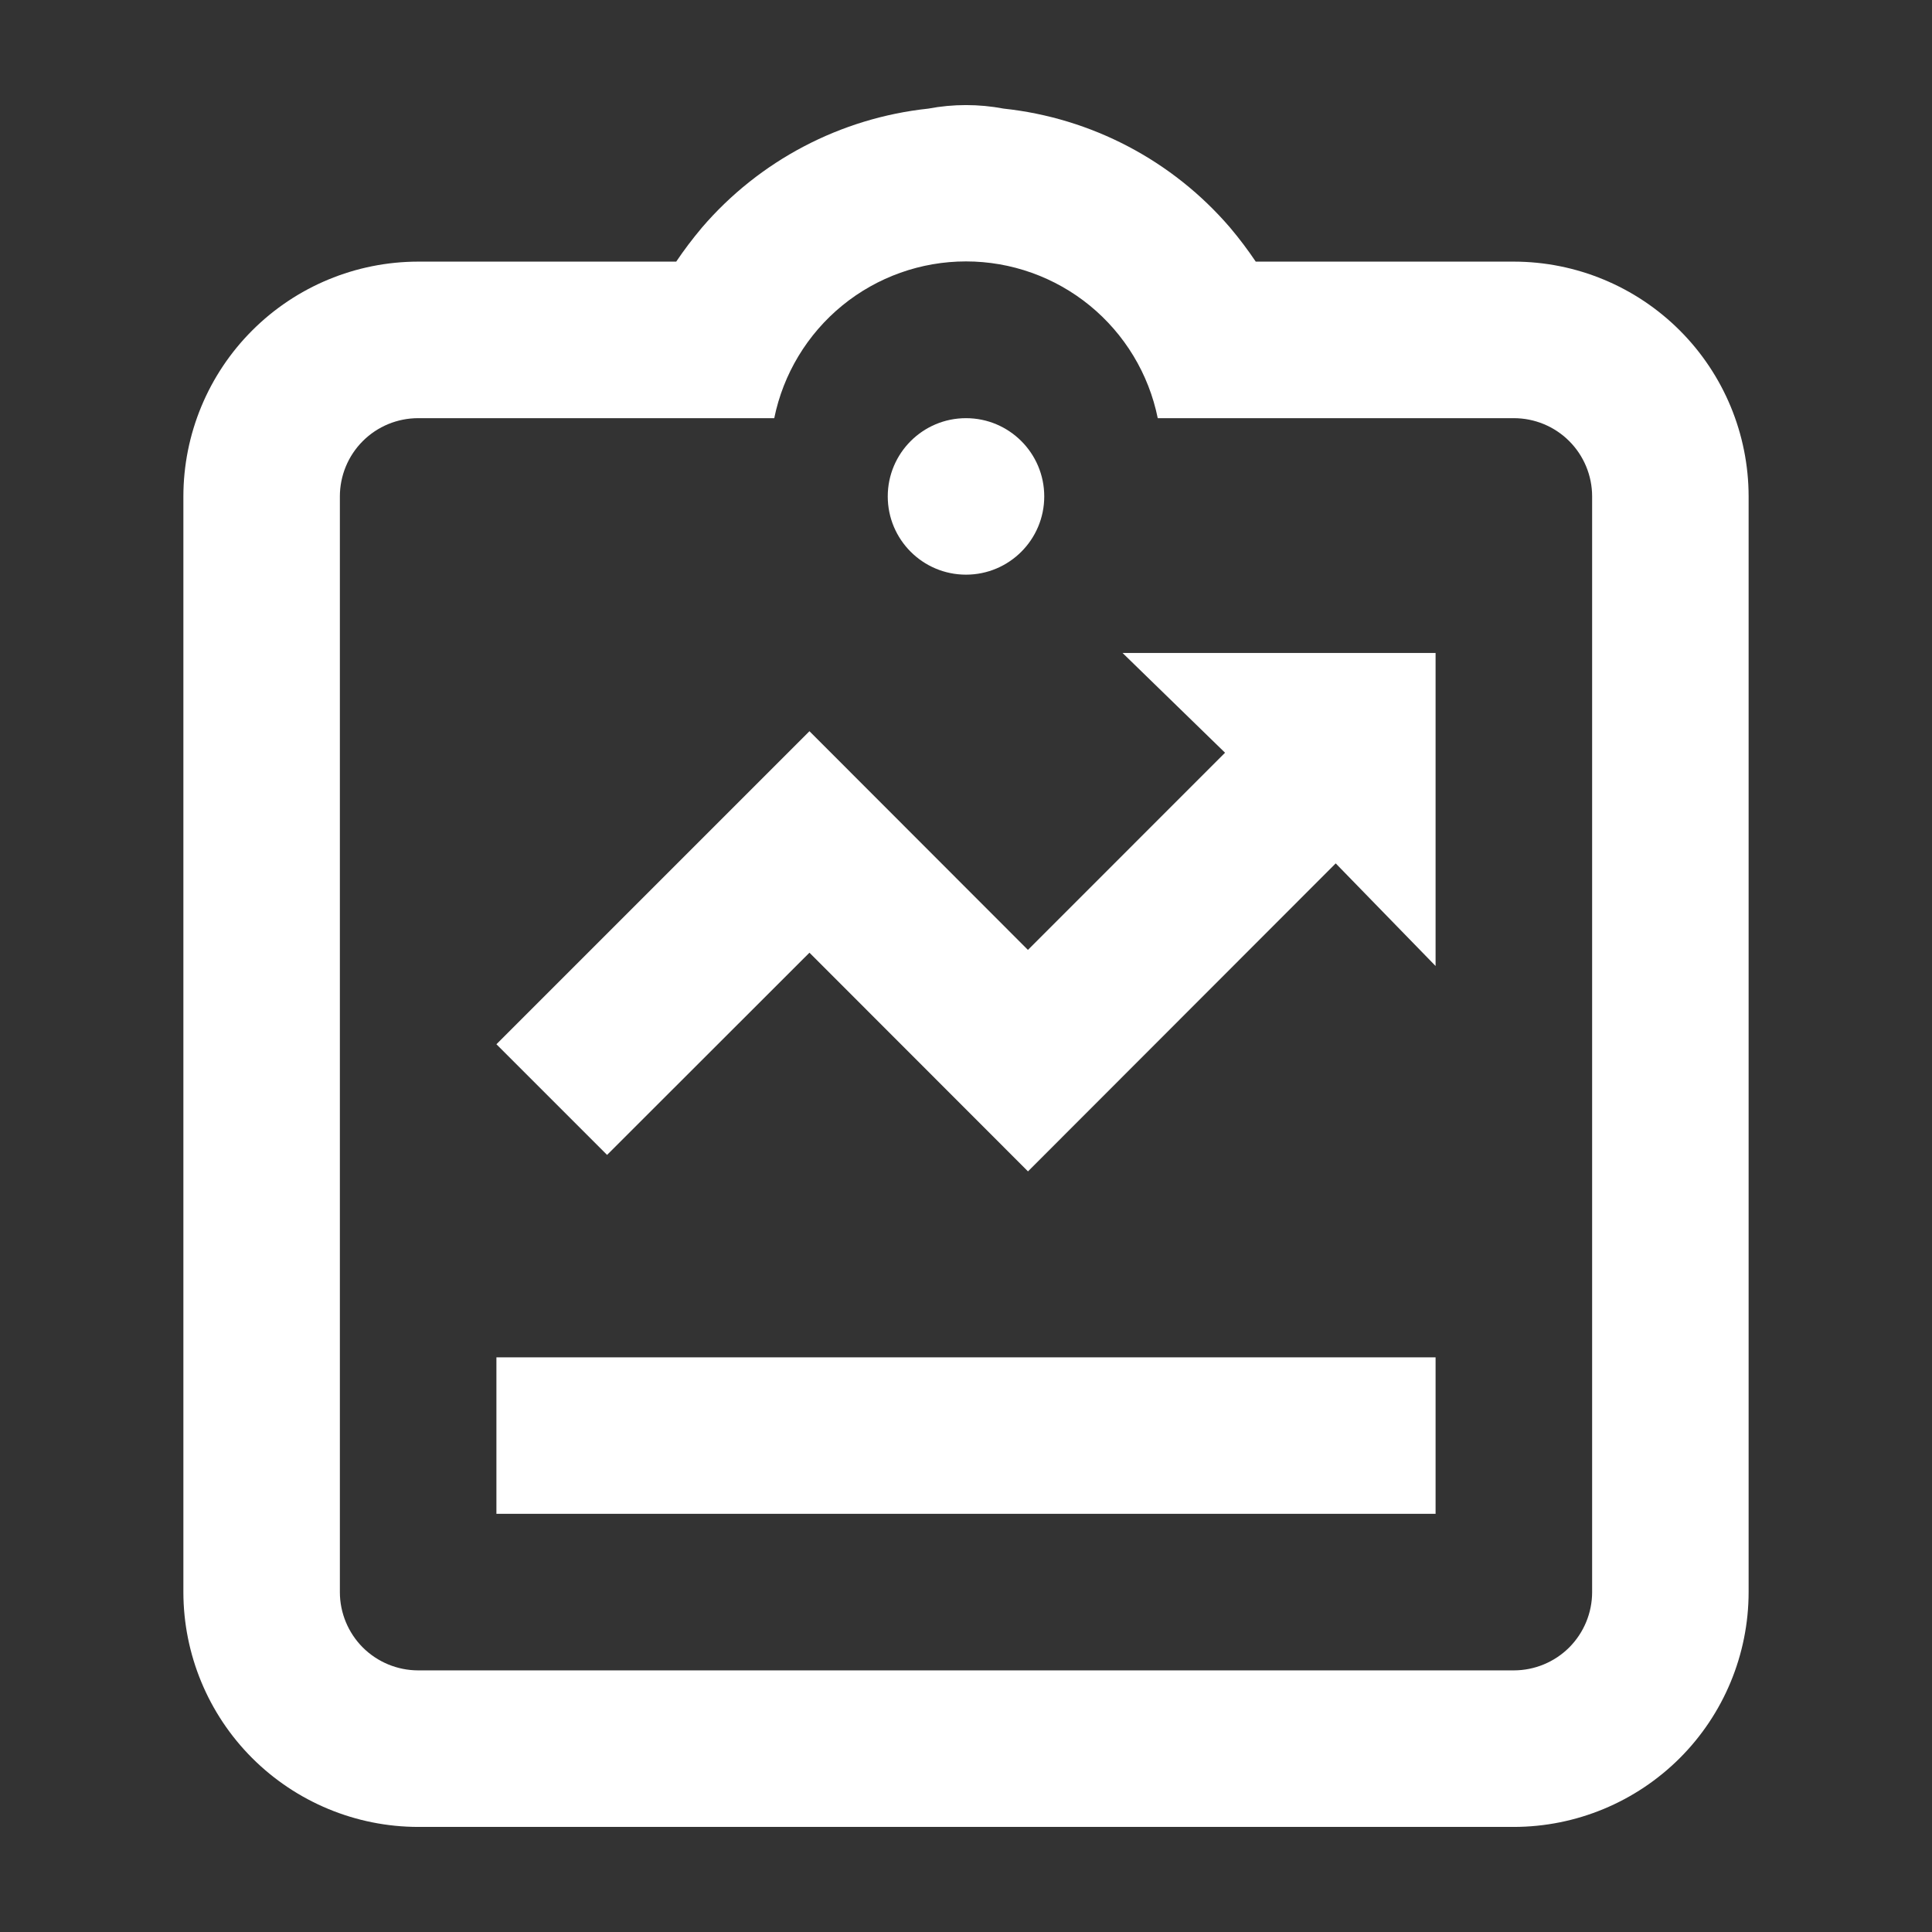 <svg width="36" height="36" viewBox="0 0 36 36" fill="none" xmlns="http://www.w3.org/2000/svg">
<rect x="0" y="0" width="36" height="36" fill="#333333" stroke="none"/>
<path d="M18 10.708C18.805 10.708 19.458 10.055 19.458 9.25C19.458 8.445 18.805 7.792 18 7.792C17.195 7.792 16.542 8.445 16.542 9.25C16.542 10.055 17.195 10.708 18 10.708Z" fill="white"/>
<path d="M9.25 25.292H26.75V28.208H9.25V25.292ZM15.083 17.752L19.155 21.827L24.889 16.088L26.75 18V12.167H20.917L22.827 14.026L19.154 17.7L15.083 13.625L9.25 19.458L11.312 21.52L15.083 17.752Z" fill="white"/>
<path d="M28.208 4.875H23.399C23.254 4.66 23.099 4.453 22.932 4.255L22.918 4.238C21.846 2.99 20.338 2.199 18.703 2.024C18.238 1.936 17.762 1.936 17.297 2.024C15.662 2.199 14.154 2.99 13.082 4.238L13.068 4.255C12.902 4.453 12.746 4.659 12.601 4.874V4.875H7.792C6.632 4.876 5.52 5.337 4.699 6.158C3.879 6.978 3.418 8.09 3.417 9.25V29.667C3.418 30.827 3.879 31.939 4.699 32.759C5.52 33.579 6.632 34.041 7.792 34.042H28.208C29.368 34.041 30.48 33.579 31.301 32.759C32.121 31.939 32.582 30.827 32.583 29.667V9.25C32.582 8.09 32.121 6.978 31.301 6.158C30.48 5.337 29.368 4.876 28.208 4.875ZM29.667 29.667C29.667 30.053 29.513 30.424 29.24 30.698C28.966 30.971 28.595 31.125 28.208 31.125H7.792C7.405 31.125 7.034 30.971 6.76 30.698C6.487 30.424 6.333 30.053 6.333 29.667V9.25C6.333 8.863 6.487 8.492 6.76 8.219C7.034 7.945 7.405 7.792 7.792 7.792H14.427C14.595 6.968 15.042 6.227 15.693 5.694C16.344 5.162 17.159 4.871 18 4.871C18.841 4.871 19.656 5.162 20.307 5.694C20.958 6.227 21.406 6.968 21.573 7.792H28.208C28.595 7.792 28.966 7.945 29.24 8.219C29.513 8.492 29.667 8.863 29.667 9.25V29.667Z" fill="white"/>
</svg>
